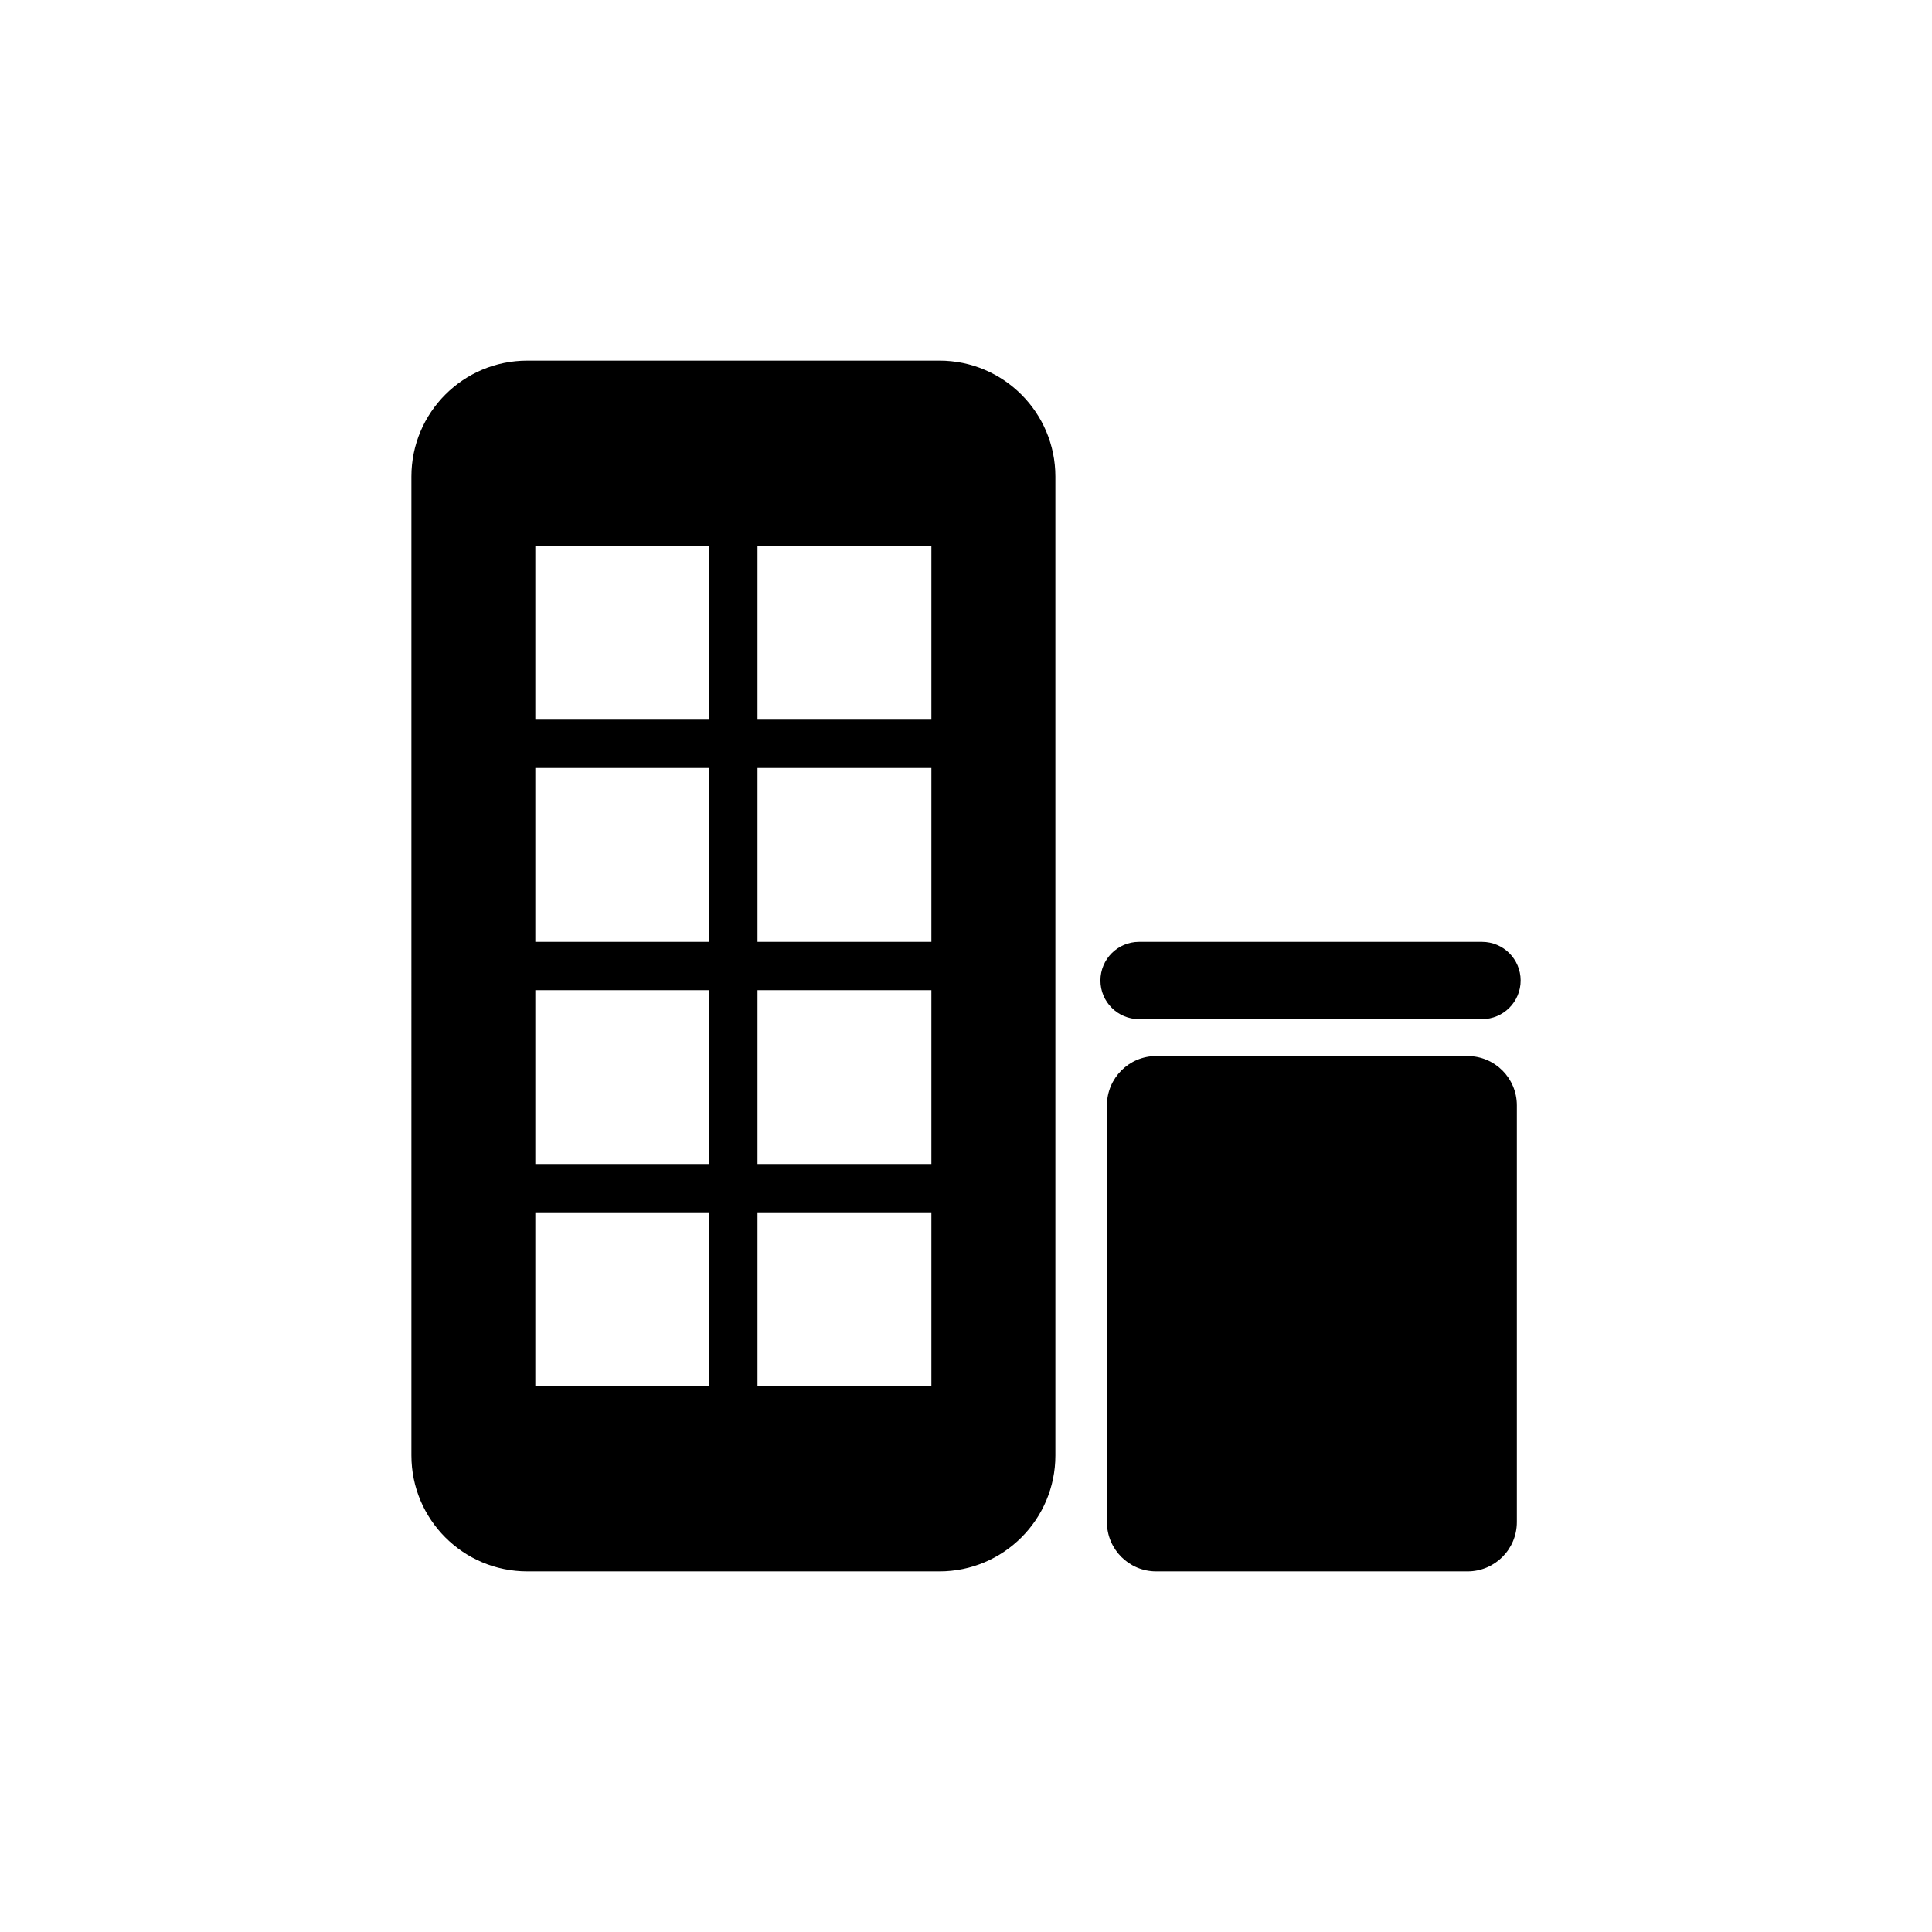 <?xml version="1.0" encoding="utf-8"?>
<!-- Generator: Adobe Illustrator 16.0.0, SVG Export Plug-In . SVG Version: 6.00 Build 0)  -->
<!DOCTYPE svg PUBLIC "-//W3C//DTD SVG 1.1//EN" "http://www.w3.org/Graphics/SVG/1.1/DTD/svg11.dtd">
<svg version="1.1" id="Layer_1" xmlns="http://www.w3.org/2000/svg" xmlns:xlink="http://www.w3.org/1999/xlink" x="0px" y="0px"
	 width="50px" height="50px" viewBox="314.5 -35.5 50 50" enable-background="new 314.5 -35.5 50 50" xml:space="preserve">
<path d="M338.813-26.167h-10.666c-1.658,0-3,1.343-3,3V2.167c0,1.657,1.342,3,3,3h10.666c1.656,0,3-1.343,3-3v-25.333
	C341.813-24.823,340.469-26.167,338.813-26.167z M332.854,0.375h-4.5v-4.5h4.5V0.375z M332.854-5.375h-4.5v-4.5h4.5V-5.375z
	 M332.854-11.125h-4.5v-4.5h4.5V-11.125z M332.854-16.875h-4.5v-4.5h4.5V-16.875z M338.604,0.375h-4.5v-4.5h4.5V0.375z
	 M338.604-5.375h-4.5v-4.5h4.5V-5.375z M338.604-11.125h-4.5v-4.5h4.5V-11.125z M338.604-16.875h-4.5v-4.5h4.5V-16.875z
	 M353.756-6.893V3.89c0,0.705-0.57,1.277-1.277,1.277h-8.057c-0.705,0-1.275-0.572-1.275-1.277V-6.893
	c0-0.705,0.57-1.277,1.275-1.277h8.057C353.186-8.17,353.756-7.598,353.756-6.893z M352.854-9.125h-8.875c-0.553,0-1-0.448-1-1
	s0.447-1,1-1h8.875c0.553,0,1,0.448,1,1S353.406-9.125,352.854-9.125z"/>
</svg>
